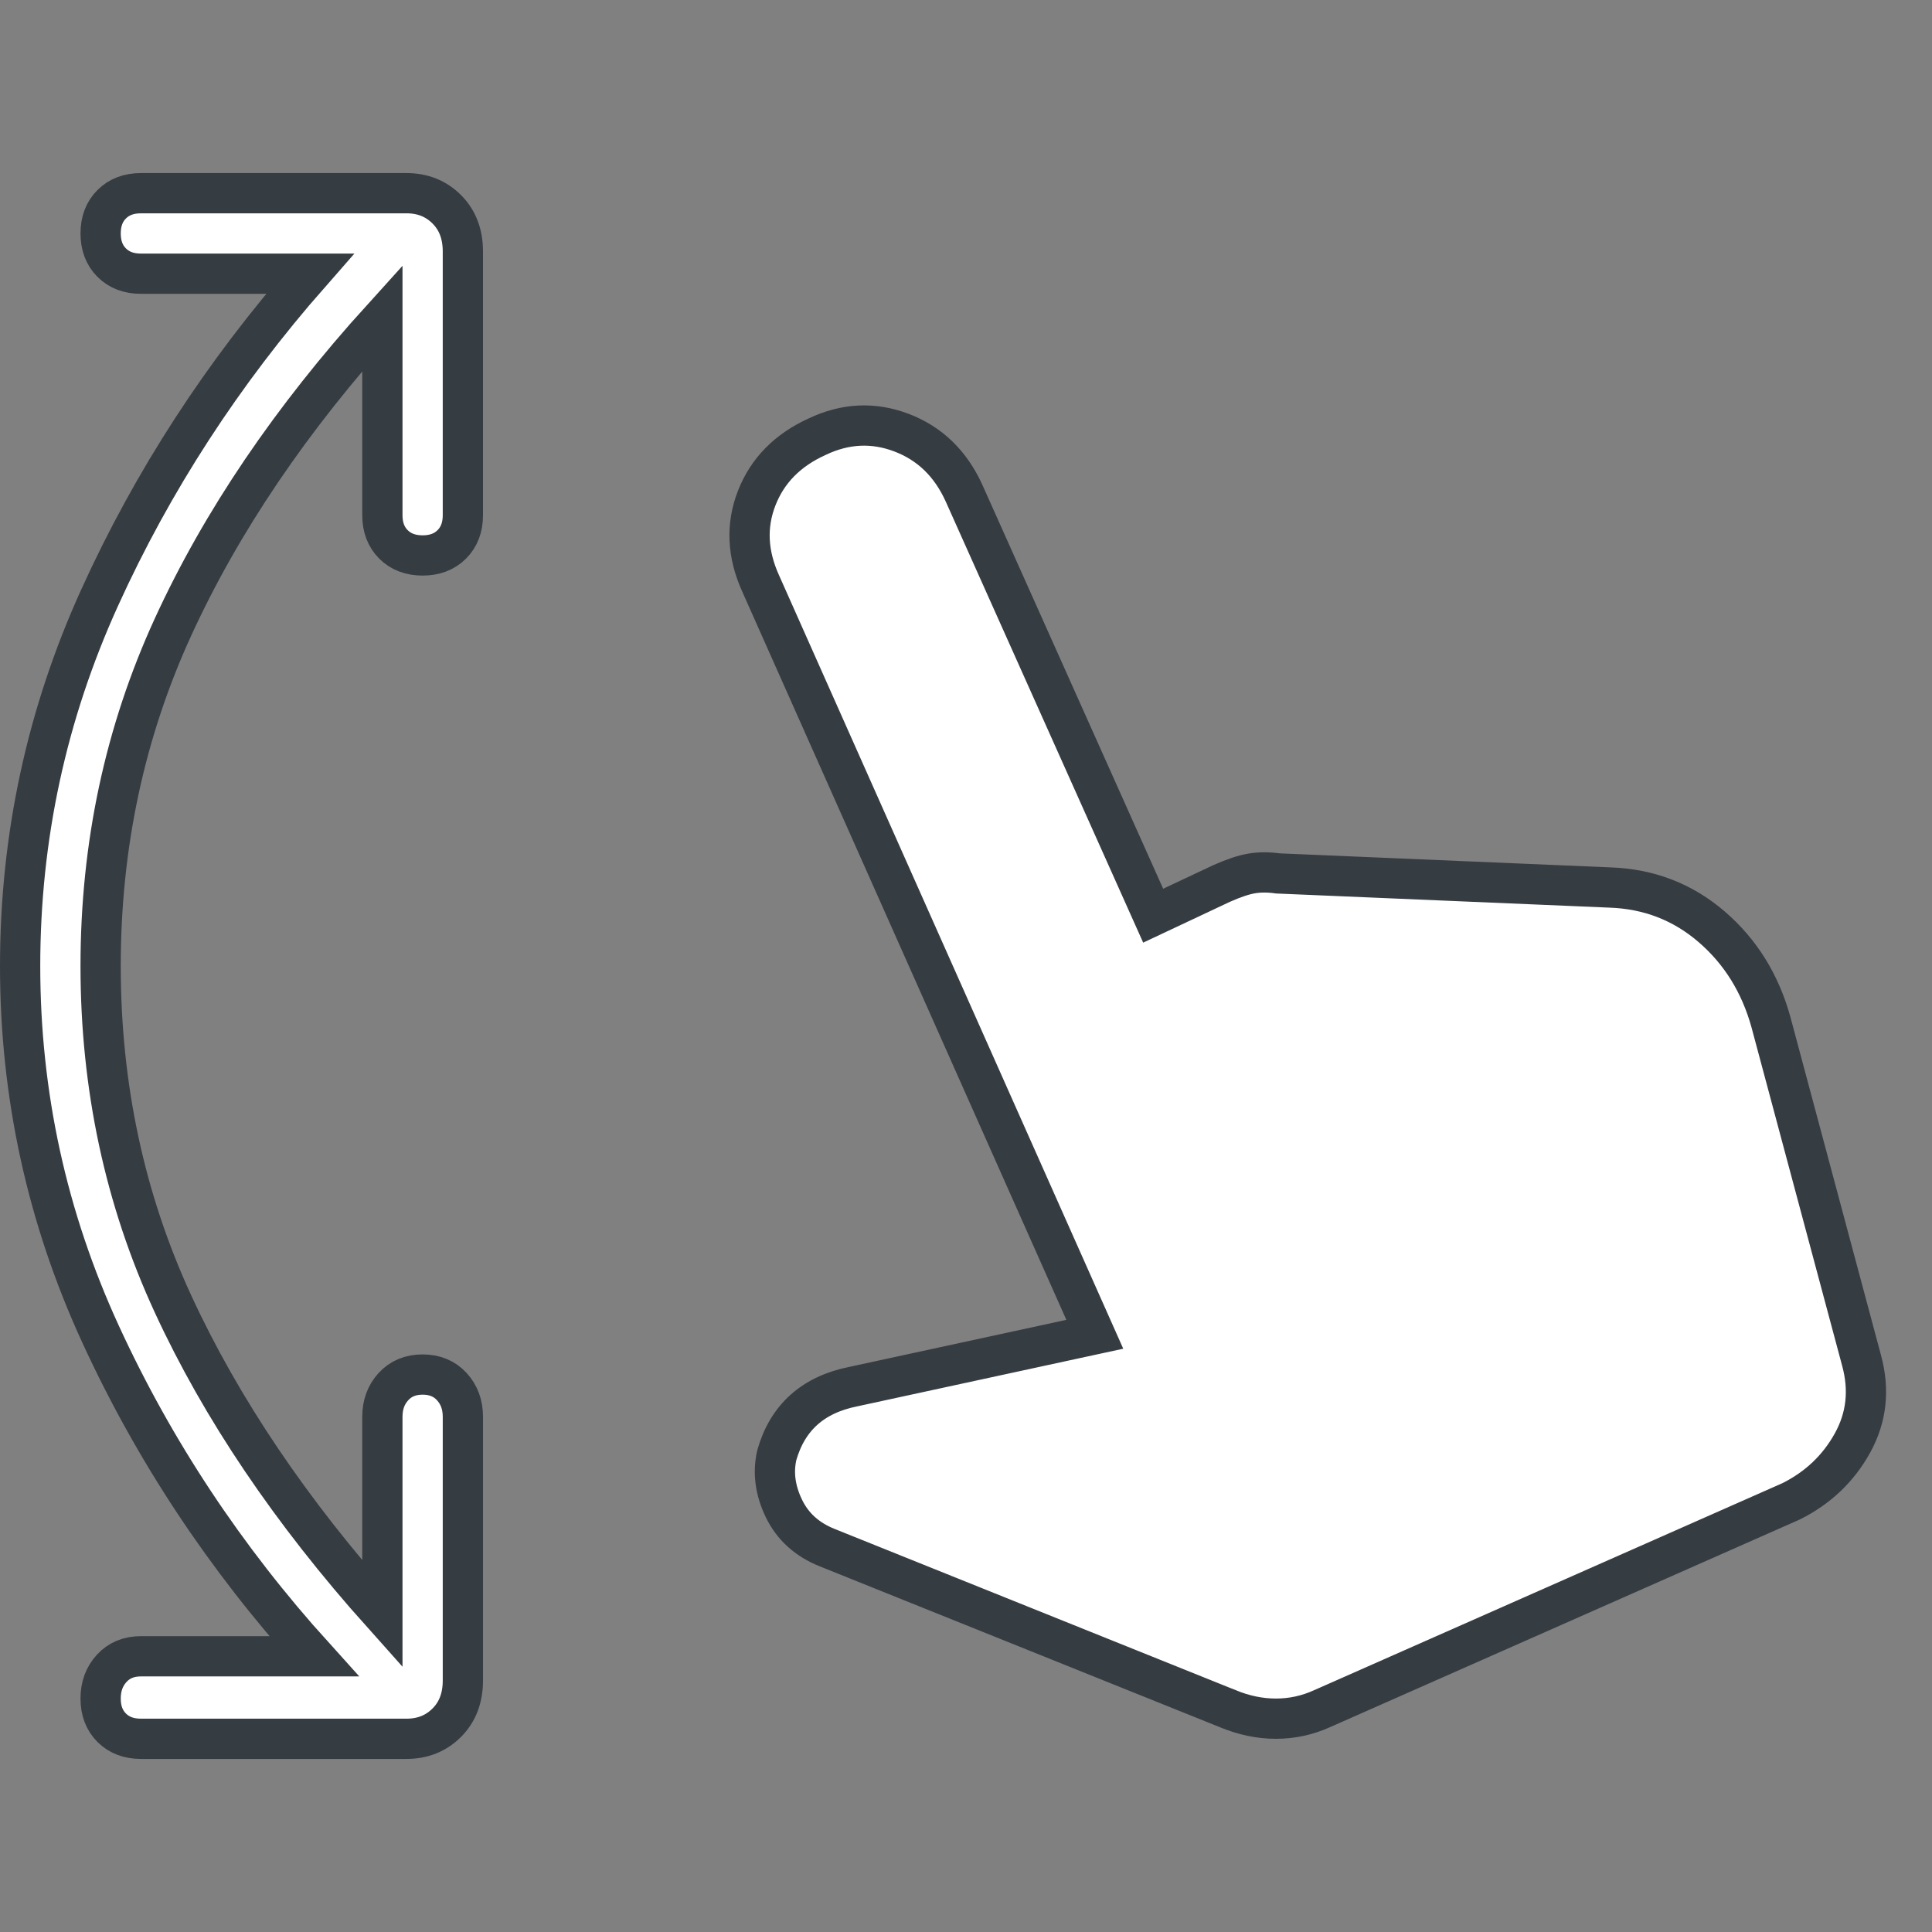 <svg xmlns="http://www.w3.org/2000/svg" height="48" width="48" fill="#fff" stroke="#353C42" stroke-width="1px"><rect width="100%" height="100%" fill="#808080" stroke="none"/><path d="M3.5 43.2q-.45 0-.725-.275Q2.5 42.65 2.5 42.2q0-.45.275-.75t.725-.3h4.3q-3.3-3.65-5.3-8T.5 24q0-4.8 1.975-9.15Q4.45 10.5 7.7 6.8H3.5q-.45 0-.725-.275Q2.5 6.25 2.5 5.8q0-.45.275-.725Q3.05 4.8 3.5 4.8h6.6q.6 0 1 .4t.4 1.05v6.55q0 .45-.275.725-.275.275-.725.275-.45 0-.725-.275Q9.5 13.25 9.5 12.8V7.9q-3.4 3.75-5.2 7.675Q2.5 19.5 2.5 24q0 4.5 1.8 8.4 1.8 3.9 5.2 7.7v-4.9q0-.45.275-.75t.725-.3q.45 0 .725.3.275.3.275.75v6.55q0 .65-.4 1.05t-1 .4Zm27-.75-9.95-4q-.75-.3-1.075-.975-.325-.675-.175-1.325.2-.7.675-1.125.475-.425 1.225-.575l6-1.3-8.3-18.65q-.5-1.1-.1-2.125t1.5-1.525q1.05-.5 2.1-.1t1.55 1.5l4.7 10.5 1.7-.8q.45-.2.75-.25.3-.05.65 0l8.25.35q1.45.05 2.525.975Q43.6 23.95 44 25.4l2.25 8.4q.3 1.1-.225 2.05-.525.95-1.525 1.45l-11.65 5.15q-.55.25-1.15.25-.6 0-1.2-.25Z"/></svg>